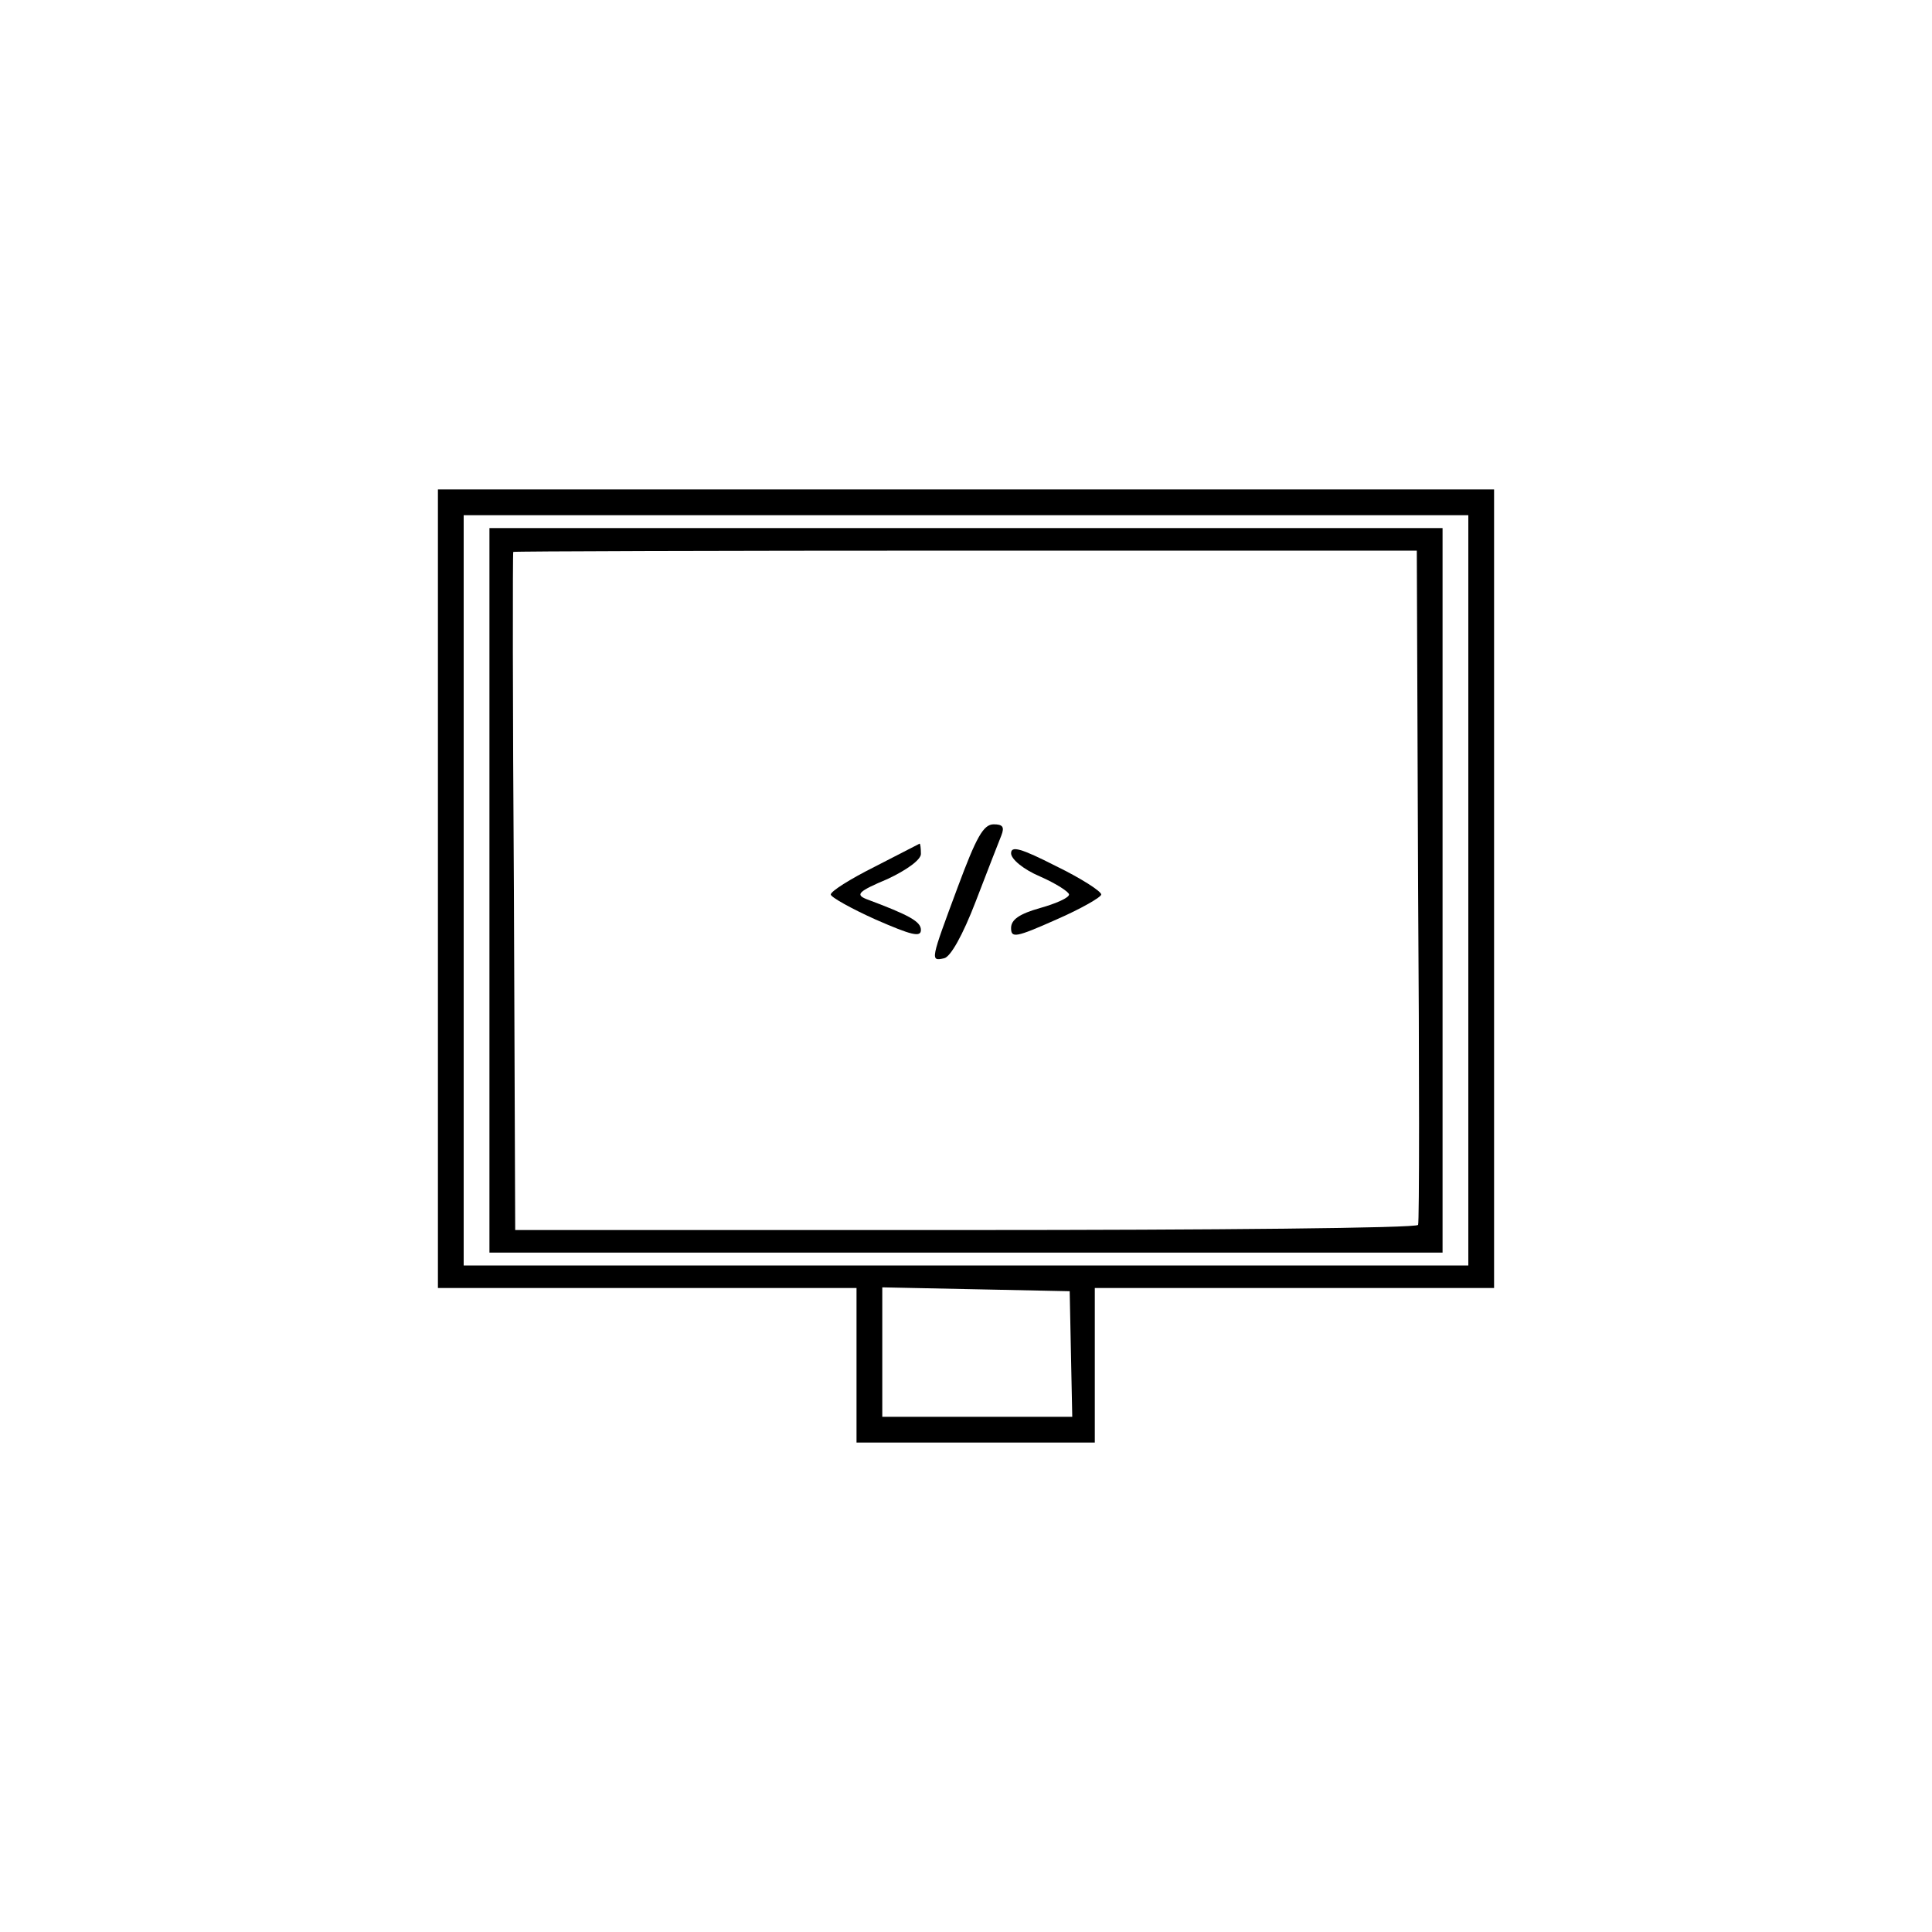 <?xml version="1.0" standalone="no"?>
<!DOCTYPE svg PUBLIC "-//W3C//DTD SVG 20010904//EN"
 "http://www.w3.org/TR/2001/REC-SVG-20010904/DTD/svg10.dtd">
<svg version="1.0" xmlns="http://www.w3.org/2000/svg"
 width="300pt" height="300pt" viewBox="0 0 300 300"
 preserveAspectRatio="xMidYMid meet">
<g transform="translate(0,300) scale(0.1,-0.1)"
fill="#000000" stroke="none">
<path d="M680 1620 l0 -620 325 0 325 0 0 -120 0 -120 185 0 185 0 0 120 0
120 310 0 310 0 0 620 0 620 -820 0 -820 0 0 -620z m1600 -2 l0 -583 -780 0
-780 0 0 583 0 582 780 0 780 0 0 -582z m-617 -721 l2 -97 -147 0 -148 0 0
100 0 101 146 -3 145 -3 2 -98z"/>
<path d="M760 1618 l0 -563 740 0 740 0 0 563 0 562 -740 0 -740 0 0 -562z
m1442 7 c2 -286 2 -523 0 -527 -2 -5 -318 -8 -702 -8 l-700 0 -2 526 c-2 289
-2 526 -1 527 1 1 317 2 702 2 l701 0 2 -520z"/>
<path d="M1487 1622 c-42 -113 -43 -115 -21 -110 10 2 29 36 49 88 18 47 36
93 40 103 5 13 2 17 -12 17 -16 0 -27 -20 -56 -98z"/>
<path d="M1358 1654 c-38 -19 -68 -38 -68 -43 0 -4 32 -22 70 -39 55 -24 70
-28 70 -16 0 13 -18 23 -85 48 -17 7 -12 12 33 31 30 14 52 30 52 39 0 9 -1
16 -2 16 -2 -1 -33 -17 -70 -36z"/>
<path d="M1570 1675 c0 -9 19 -25 45 -36 25 -11 45 -24 45 -28 0 -5 -20 -14
-45 -21 -32 -9 -45 -18 -45 -31 0 -16 7 -15 70 13 39 17 70 35 70 39 0 5 -31
25 -70 44 -55 28 -70 32 -70 20z"/>
</g>
</svg>
